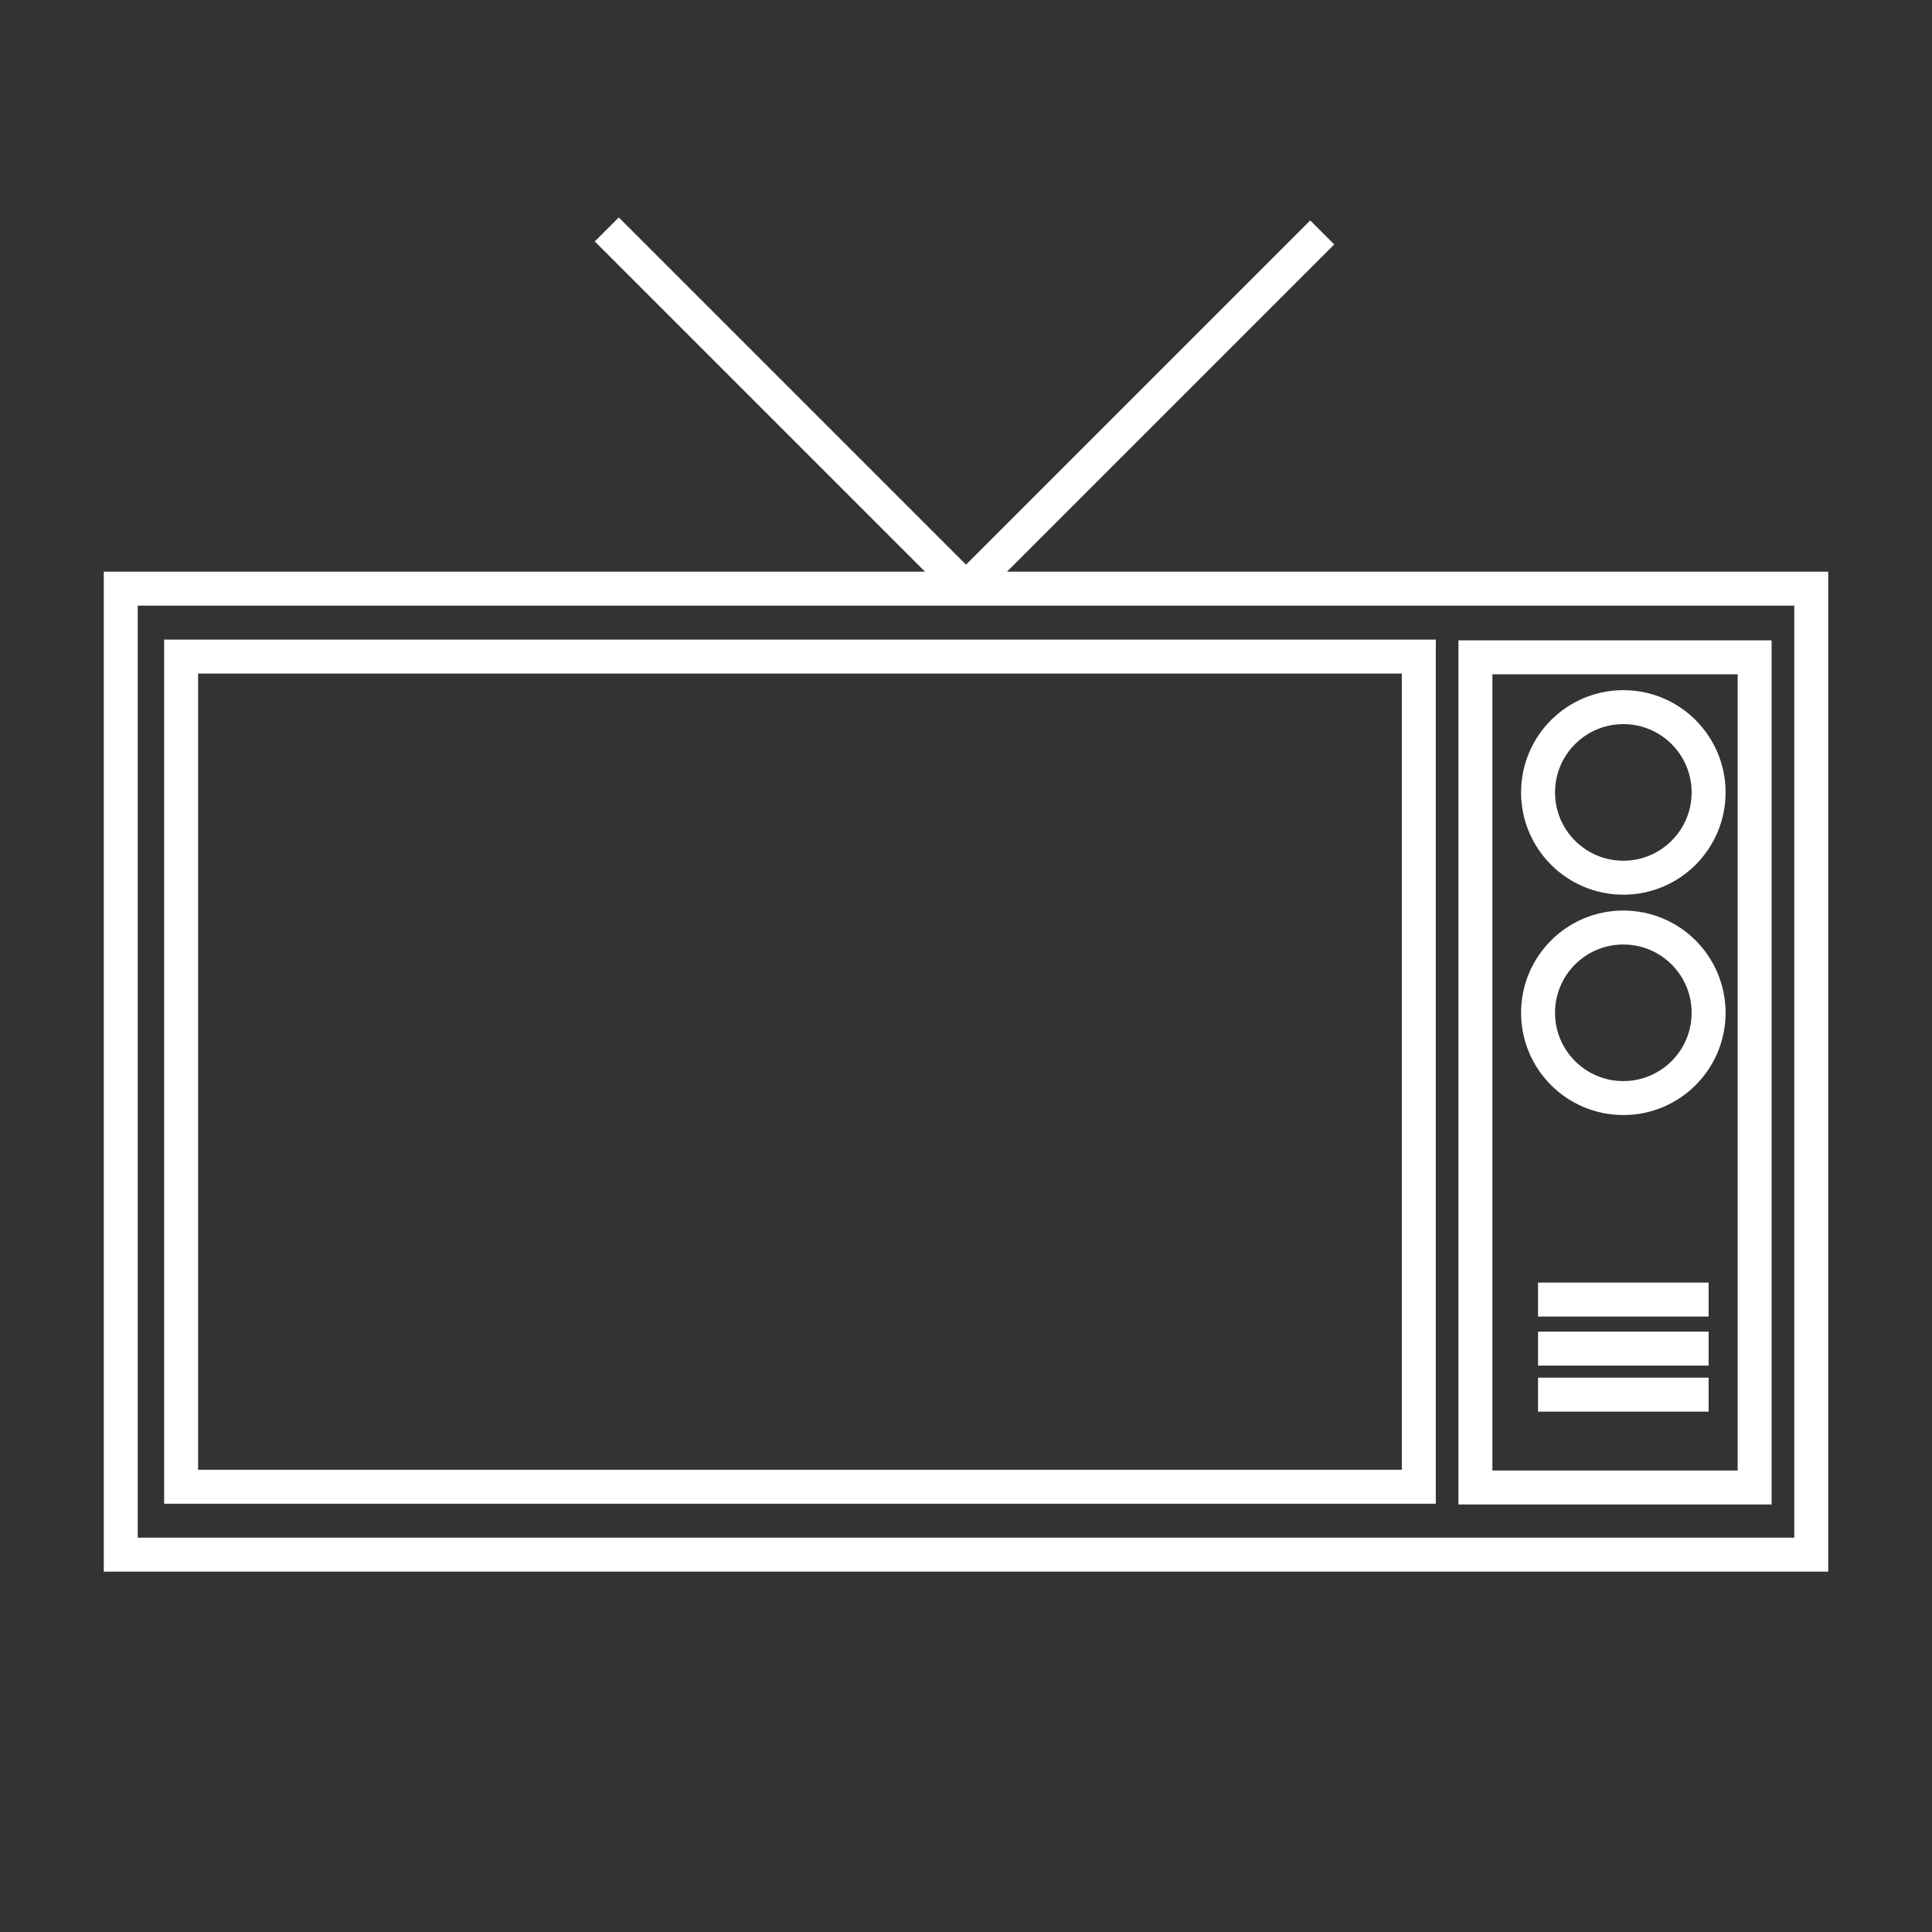 <?xml version="1.0" encoding="utf-8"?>
<!-- Generator: Adobe Illustrator 18.0.0, SVG Export Plug-In . SVG Version: 6.00 Build 0)  -->
<!DOCTYPE svg PUBLIC "-//W3C//DTD SVG 1.1//EN" "http://www.w3.org/Graphics/SVG/1.1/DTD/svg11.dtd">
<svg version="1.1" id="Layer_1" xmlns="http://www.w3.org/2000/svg" xmlns:xlink="http://www.w3.org/1999/xlink" x="0px" y="0px"
	 viewBox="0 0 512 512" enable-background="new 0 0 512 512" xml:space="preserve">
<rect x="0" y="0" width="512" height="512" fill="#333333" stroke="none"/>
<rect x="32" y="156" fill="none" stroke="#FFFFFF" stroke-width="9" stroke-miterlimit="10" width="448" height="256"/>
<rect x="48" y="174" fill="none" stroke="#FFFFFF" stroke-width="9" stroke-miterlimit="10" width="328" height="220"/>
<rect x="391" y="174.2" fill="none" stroke="#FFFFFF" stroke-width="9" stroke-miterlimit="10" width="74" height="220"/>
<line fill="none" stroke="#FFFFFF" stroke-width="9" stroke-miterlimit="10" x1="256" y1="156" x2="160.8" y2="60.8"/>
<line fill="none" stroke="#FFFFFF" stroke-width="9" stroke-miterlimit="10" x1="256" y1="156" x2="350.4" y2="61.6"/>
<circle fill="none" stroke="#FFFFFF" stroke-width="9" stroke-miterlimit="10" cx="430.2" cy="210" r="22.6"/>
<circle fill="none" stroke="#FFFFFF" stroke-width="9" stroke-miterlimit="10" cx="430.2" cy="268.4" r="22.6"/>
<line fill="none" stroke="#FFFFFF" stroke-width="9" stroke-miterlimit="10" x1="407.6" y1="357.4" x2="452.8" y2="357.4"/>
<line fill="none" stroke="#FFFFFF" stroke-width="9" stroke-miterlimit="10" x1="407.6" y1="344.4" x2="452.8" y2="344.4"/>
<line fill="none" stroke="#FFFFFF" stroke-width="9" stroke-miterlimit="10" x1="407.6" y1="369.6" x2="452.8" y2="369.6"/>
</svg>
